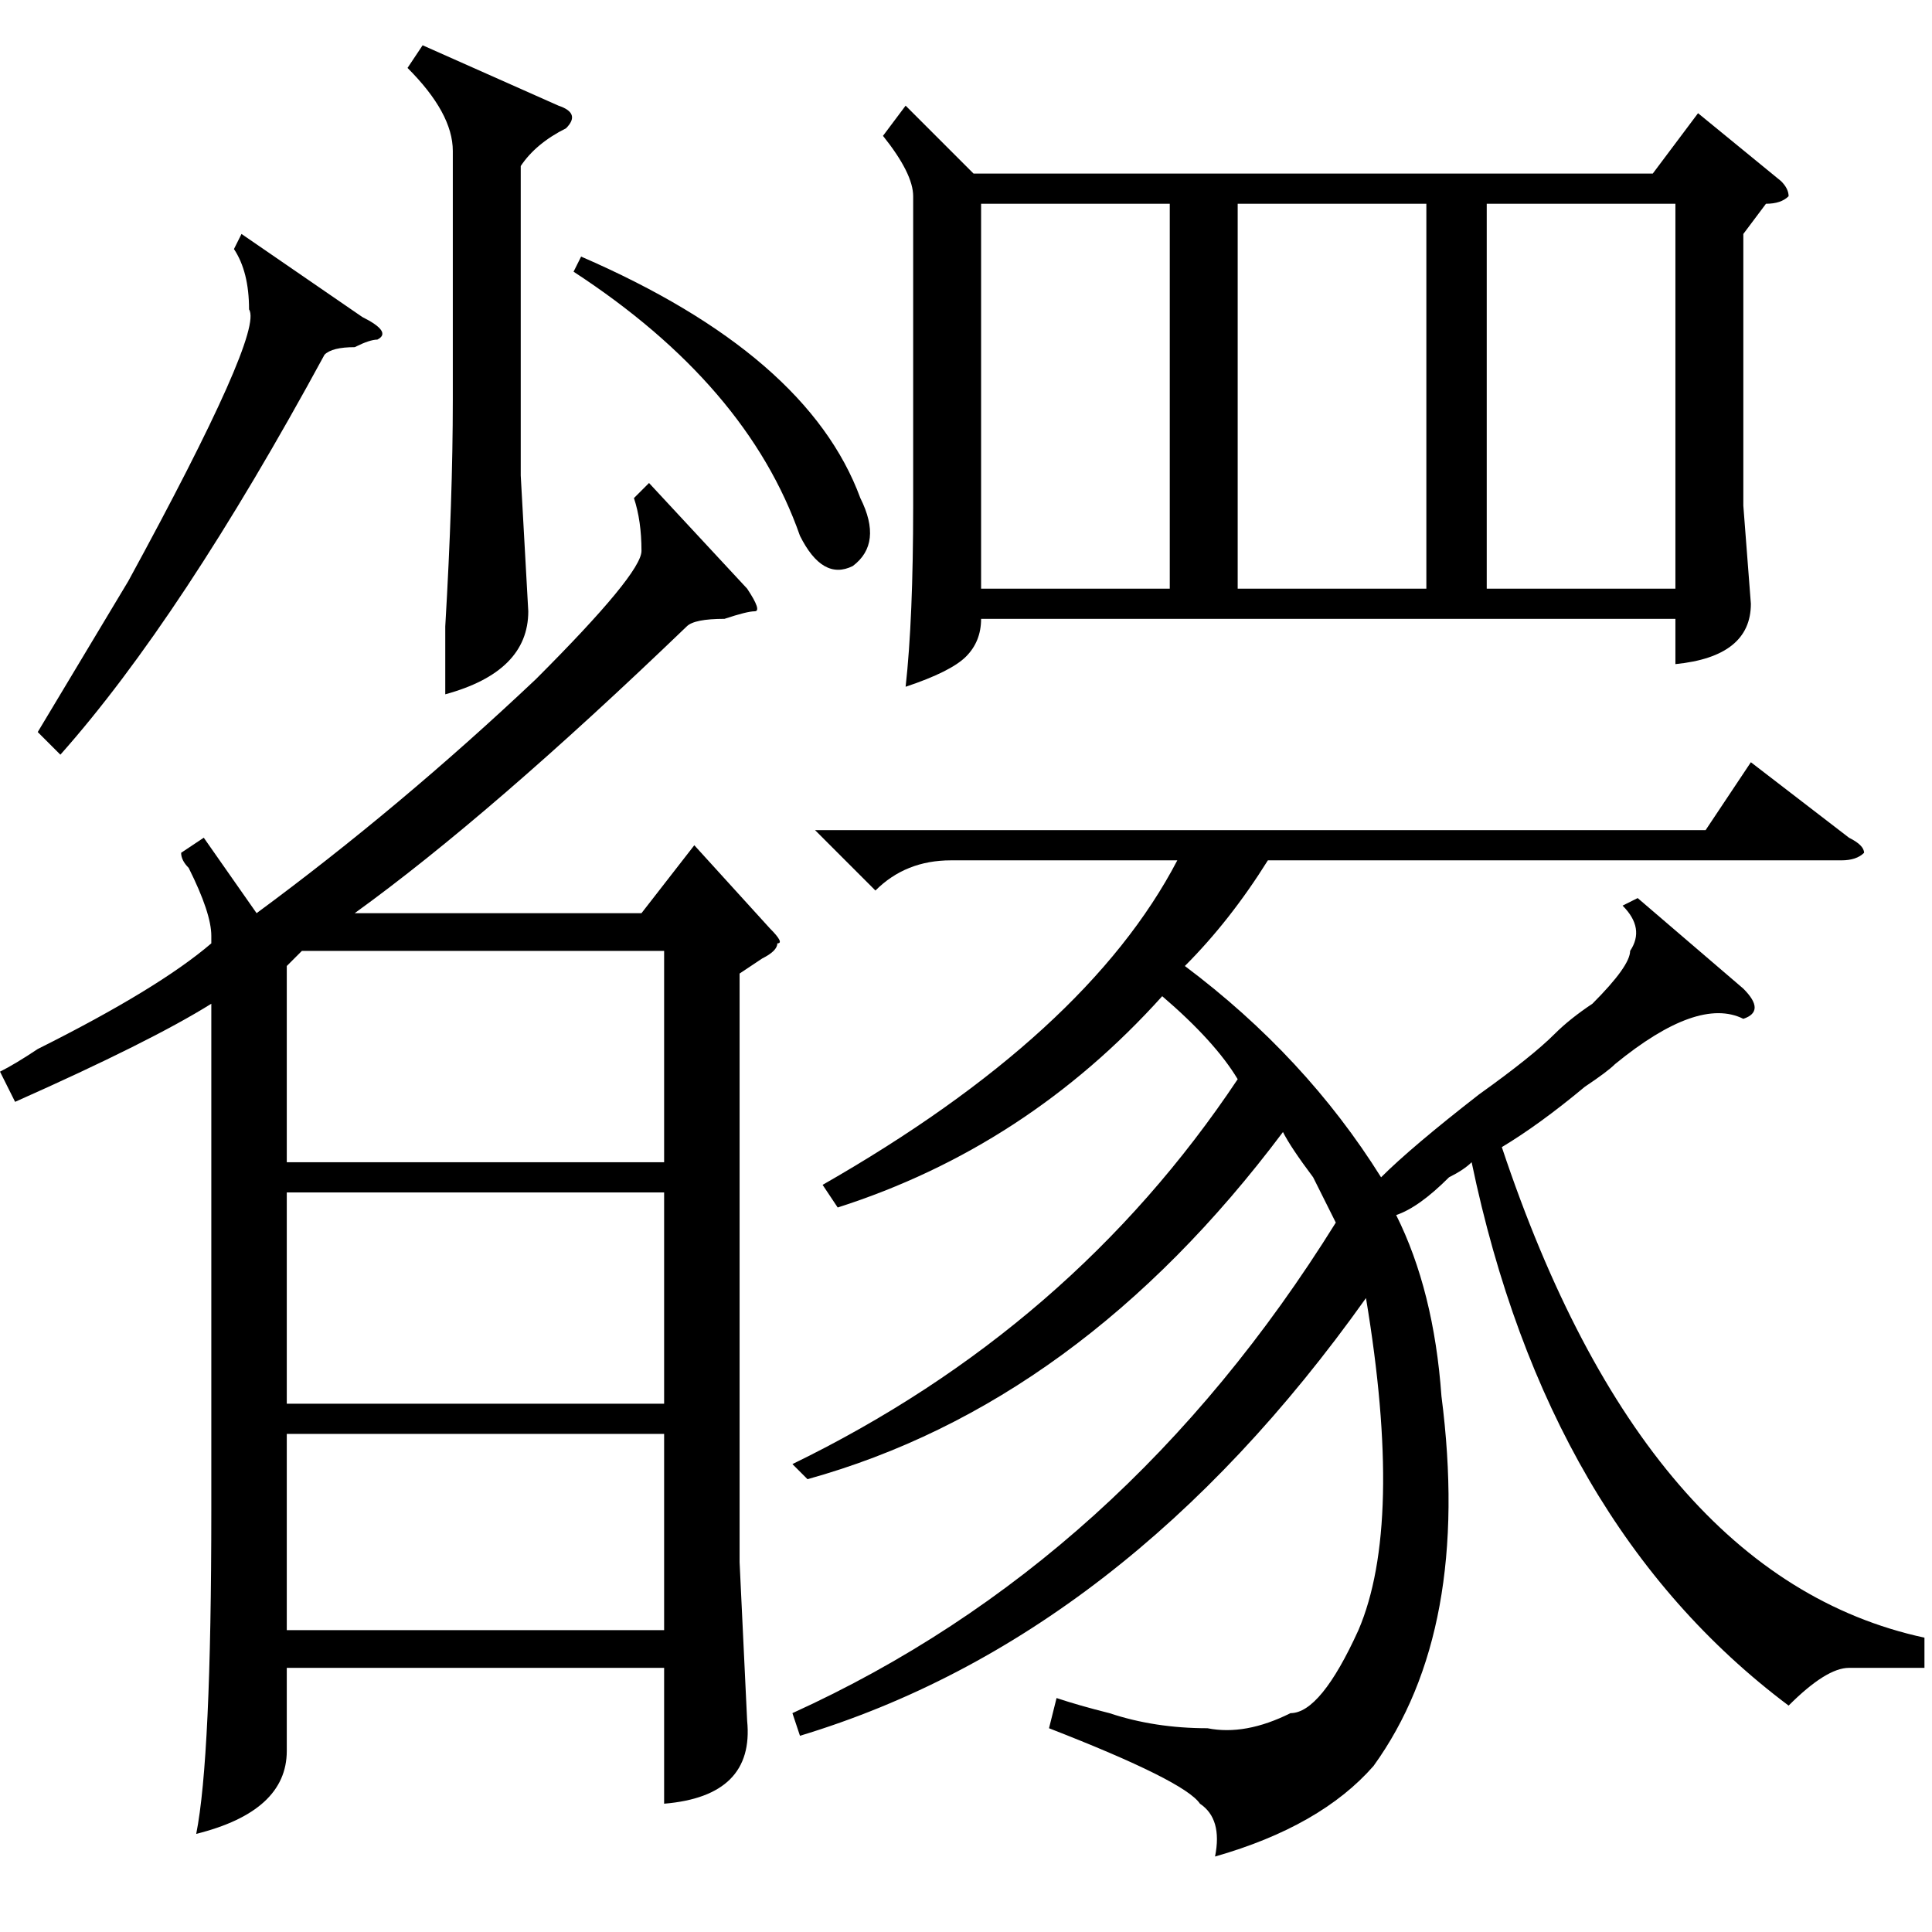 <?xml version="1.0" standalone="no"?>
<!DOCTYPE svg PUBLIC "-//W3C//DTD SVG 1.1//EN" "http://www.w3.org/Graphics/SVG/1.1/DTD/svg11.dtd" >
<svg xmlns="http://www.w3.org/2000/svg" xmlns:xlink="http://www.w3.org/1999/xlink" version="1.1" viewBox="0 -52 256 256">
  <g transform="matrix(1 0 0 -1 0 204)">
   <path fill="currentColor"
d="M99 178q2 -3 1 -3t-4 -1q-4 0 -5 -1q-26 -25 -44 -38h38l7 9l10 -11q2 -2 1 -2q0 -1 -2 -2l-3 -2v-78l1 -21q1 -10 -11 -11v18h-50v-11q0 -8 -12 -11q2 10 2 43v67q-8 -5 -26 -13l-2 4q2 1 5 3q16 8 23 14v1q0 3 -3 9q-1 1 -1 2l3 2l7 -10q19 14 37 31q14 14 14 17
q0 4 -1 7l2 2zM120 242l9 -9h90l6 8l11 -9q1 -1 1 -2q-1 -1 -3 -1l-3 -4v-36l1 -13q0 -7 -10 -8v6h-92q0 -3 -2 -5t-8 -4q1 9 1 24v41q0 3 -4 8zM161 10q1 5 -2 7q-2 3 -20 10l1 4q3 -1 7 -2q6 -2 13 -2q5 -1 11 2q4 0 9 11q6 14 1 44q-32 -45 -75 -58l-1 3q44 20 72 65
l-3 6q-3 4 -4 6q-27 -36 -63 -46l-2 2q37 18 59 51q-3 5 -10 11q-18 -20 -43 -28l-2 3q35 20 47 43h-30q-6 0 -10 -4l-8 8h118l6 9l13 -10q2 -1 2 -2q-1 -1 -3 -1h-76q-5 -8 -11 -14q16 -12 26 -28q4 4 13 11q7 5 10 8q2 2 5 4q5 5 5 7q2 3 -1 6l2 1l14 -12q3 -3 0 -4
q-6 3 -17 -6q-1 -1 -4 -3q-6 -5 -11 -8q19 -57 56 -65v-4h-10q-3 0 -8 -5q-32 24 -42 72q-1 -1 -3 -2q-4 -4 -7 -5q5 -10 6 -24q4 -31 -9 -49q-7 -8 -21 -12zM38 98v-28h50v28h-50zM38 128v-26h50v28h-48zM38 66v-26h50v26h-50zM155 229h-25v-51h25v51zM189 229h-25v-51h25
v51zM197 178h25v51h-25v-51zM56 250l18 -8q3 -1 1 -3q-4 -2 -6 -5v-41l1 -18q0 -8 -11 -11v9q1 17 1 30v33q0 5 -6 11zM32 225l16 -11q4 -2 2 -3q-1 0 -3 -1q-3 0 -4 -1q-19 -35 -35 -53l-3 3l12 20q18 33 16 36q0 5 -2 8zM76 220l1 2q30 -13 37 -32q3 -6 -1 -9q-4 -2 -7 4
q-7 20 -30 35z" />
  </g>

</svg>
